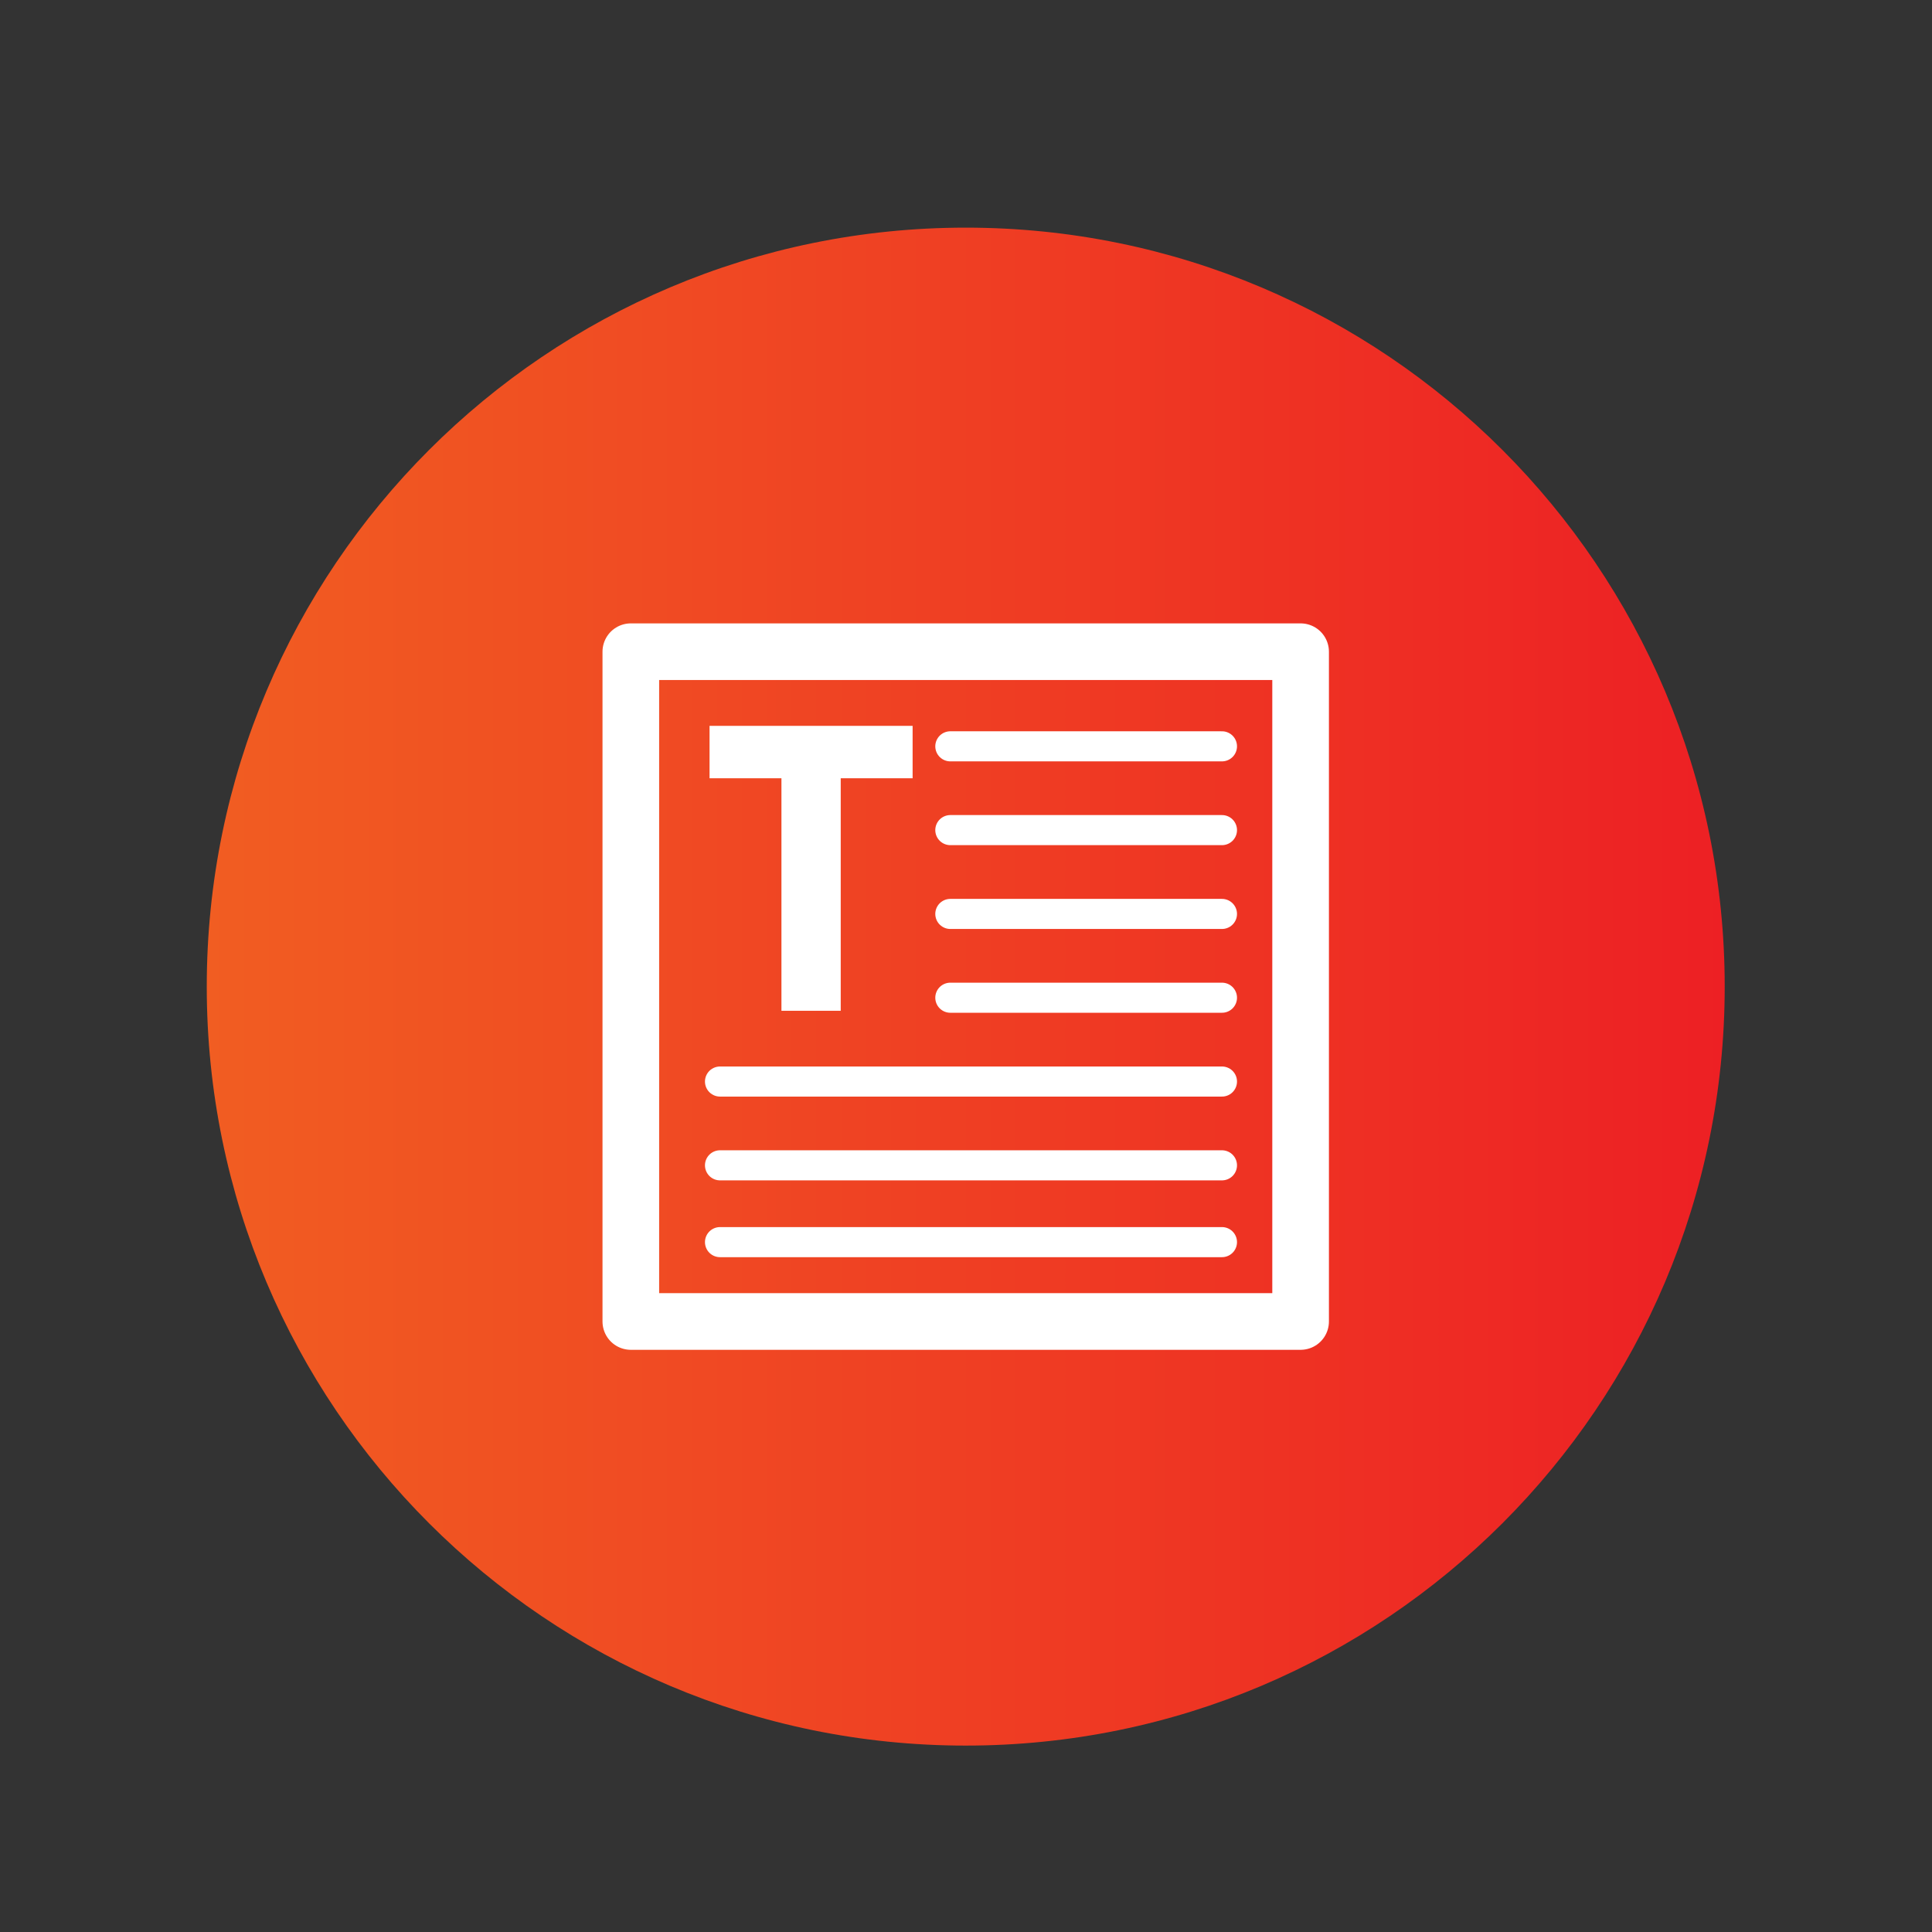 <?xml version="1.0" encoding="utf-8"?>
<!-- Generator: Adobe Illustrator 28.0.0, SVG Export Plug-In . SVG Version: 6.00 Build 0)  -->
<svg version="1.1" xmlns="http://www.w3.org/2000/svg" xmlns:xlink="http://www.w3.org/1999/xlink" x="0px" y="0px"
	 viewBox="0 0 511.68 511.68" style="enable-background:new 0 0 511.68 511.68;" xml:space="preserve">
<rect x="0" y="0" width="511.68" height="511.68" fill="#333333" stroke="none"/>
<style type="text/css">
	.st0{display:none;}
	.st1{fill:url(#SVGID_1_);}
	.st2{fill:none;stroke:#FFFFFF;stroke-width:15;stroke-miterlimit:10;}
	.st3{fill:#FFFFFF;}
	.st4{fill:none;stroke:#FFFFFF;stroke-width:9;stroke-miterlimit:10;}
	.st5{fill:url(#SVGID_00000151503485460749670430000008167077060882019002_);}
	.st6{fill:none;stroke:#FFFFFF;stroke-width:15;stroke-linecap:round;stroke-linejoin:round;stroke-miterlimit:10;}
	.st7{fill:none;stroke:#FFFFFF;stroke-width:10;stroke-linecap:round;stroke-linejoin:round;stroke-miterlimit:10;}
	.st8{fill:url(#SVGID_00000038373135824383360530000008657532968334457003_);}
	.st9{fill:url(#SVGID_00000160174058296589459500000000046078019086062213_);}
	.st10{fill:url(#SVGID_00000078752726555370087190000004157679496565127053_);}
	.st11{fill:url(#SVGID_00000152952450654961317940000014638365928743690652_);}
	.st12{fill:url(#SVGID_00000016796869552709800390000013010884575892252339_);}
	.st13{fill:url(#SVGID_00000014631601604645267940000008397320933672957091_);}
	.st14{fill:url(#SVGID_00000054963638931404254840000002135425111138837676_);}
	.st15{fill:url(#SVGID_00000086665686365737731740000007485749503242650517_);}
	.st16{fill:url(#SVGID_00000022559125925470202400000004869648261881941385_);}
	.st17{fill:url(#SVGID_00000121969615581383365160000018322055457724284810_);}
	.st18{fill:url(#SVGID_00000052810728792048210460000012083209813130117256_);}
	.st19{fill:url(#SVGID_00000115514309289550887700000000689132635439842963_);}
	.st20{fill:url(#SVGID_00000064330022896228918000000016610028846313994403_);}
	.st21{fill:url(#SVGID_00000113346016631329317690000009412175240500213632_);}
	.st22{fill:url(#SVGID_00000087405864903476005120000016420047726267227277_);}
	.st23{fill:url(#SVGID_00000053544687394895514160000006435302034411240590_);}
	.st24{fill:url(#SVGID_00000007417652482405551720000000650422001125523106_);}
	.st25{fill:#BCBEC0;}
	.st26{fill:url(#SVGID_00000147910138303751720680000017005034099956809875_);}
	.st27{fill:url(#SVGID_00000131349003705935375430000010620321196138557365_);}
	.st28{fill-rule:evenodd;clip-rule:evenodd;fill:#FFFFFF;}
	.st29{fill:url(#SVGID_00000136398916311537612600000003149389931838093490_);}
	.st30{fill:none;stroke:#FFFFFF;stroke-width:9.809;stroke-linecap:round;stroke-linejoin:round;stroke-miterlimit:10;}
	.st31{fill:url(#SVGID_00000180361318543873025200000014224260987236046770_);}
	.st32{fill:url(#SVGID_00000077313121945612059410000012318003864767304639_);}
	.st33{clip-path:url(#SVGID_00000107570321888634779300000016927574407672722854_);}
	.st34{fill:none;stroke:#FFFFFF;stroke-width:6.402;stroke-miterlimit:10;}
	.st35{fill:url(#SVGID_00000017485171530584246830000008570468062864385972_);}
	.st36{fill:none;stroke:#FFFFFF;stroke-width:14.392;stroke-linecap:round;stroke-linejoin:round;stroke-miterlimit:10;}
	.st37{fill:none;stroke:#FFFFFF;stroke-width:8;stroke-linecap:round;stroke-linejoin:round;stroke-miterlimit:10;}
	.st38{fill:url(#SVGID_00000062157228118429852220000012466022544557944240_);}
	.st39{fill:#FFFFFF;stroke:#FFFFFF;stroke-width:2.918;stroke-miterlimit:10;}
	.st40{fill:url(#SVGID_00000070088504802306654590000010316006195994497178_);}
	.st41{fill:url(#SVGID_00000070805338087408094690000003497245686027621545_);}
	.st42{fill:url(#SVGID_00000157309452608160124860000005671498326363429785_);}
	.st43{fill:none;stroke:#FFFFFF;stroke-width:10.125;stroke-linecap:round;stroke-linejoin:round;stroke-miterlimit:10;}
	.st44{fill:url(#SVGID_00000163060087695701923880000015666274771778822536_);}
	.st45{fill:url(#SVGID_00000152232469912928736580000007612334604421704600_);}
	.st46{fill:url(#SVGID_00000040573203070820597030000001039646161291979141_);}
	.st47{fill:url(#SVGID_00000147939729920232934180000001457064612483915455_);}
	.st48{fill:#FFFFFF;stroke:#FFFFFF;stroke-width:7.968;stroke-linecap:round;stroke-linejoin:round;stroke-miterlimit:10;}
	.st49{fill:url(#SVGID_00000140704846963927185270000008969034926511079579_);}
	.st50{fill:url(#SVGID_00000036971313763257431700000016499767771550128031_);}
	.st51{fill:url(#SVGID_00000157284485817453415570000017719654383566992261_);}
	.st52{fill:url(#SVGID_00000129923746797104307280000009919027251918115726_);}
	.st53{fill:url(#SVGID_00000080901583557934069520000005189918579867429505_);}
	.st54{fill:url(#SVGID_00000082340483648180797570000009864977201190190501_);}
	.st55{fill:url(#SVGID_00000161594678439942228250000003502049956268954540_);}
	.st56{fill:url(#SVGID_00000112632405046743388660000011969194475446404791_);}
	.st57{fill:url(#SVGID_00000096046552289575955790000016663734122913294011_);}
	.st58{fill:url(#SVGID_00000055670870314656762840000017625275450202427522_);}
	.st59{fill:url(#SVGID_00000134212376390472532920000006285746511193032635_);}
	.st60{fill:url(#SVGID_00000001625193466392114730000015500442074169821119_);}
	.st61{fill:url(#SVGID_00000166669984944250687500000002753923924675710884_);}
	.st62{fill:url(#SVGID_00000057148013400112002690000009624721474397350802_);}
	.st63{fill:url(#SVGID_00000043415184691234550870000016720632585802991028_);}
	.st64{fill:url(#SVGID_00000114031501588588981700000002276377474347195053_);}
	.st65{fill:url(#SVGID_00000053516130756504511240000001274312746555588265_);}
	.st66{fill:url(#SVGID_00000157298257416195310890000000210134212835412633_);}
	.st67{fill:url(#SVGID_00000043431791089753136120000005080280448877527192_);}
	.st68{fill:url(#SVGID_00000078005076932731603510000009283467620989396111_);}
	.st69{fill:url(#SVGID_00000087387082960774459530000013717756198638603179_);}
	.st70{fill:url(#SVGID_00000051344352253351495720000009071165809221237912_);}
	.st71{fill:url(#SVGID_00000057113800762542082030000010282172469856295073_);}
	.st72{fill:url(#SVGID_00000136373804143892662900000014621316477494793124_);}
	.st73{clip-path:url(#SVGID_00000023978854046975460480000002350318255271232945_);}
	.st74{fill:url(#SVGID_00000023253950963075160210000005652570576711969157_);}
	.st75{fill:url(#SVGID_00000095336341874058760620000004208260285949762450_);}
	.st76{fill:url(#SVGID_00000149360040380368085940000002924293549498507198_);}
	.st77{fill:url(#SVGID_00000036245064716177944460000012620824817194171560_);}
	.st78{fill:url(#SVGID_00000165915410790488985070000003167791967403570358_);}
	.st79{fill:url(#SVGID_00000034048159520471951450000016965882743615355266_);}
	.st80{fill:url(#SVGID_00000008848687722471666310000016937932907567301515_);}
	.st81{fill:url(#SVGID_00000060744803538262985200000004768505734418936997_);}
	.st82{fill:url(#SVGID_00000024692043135985870590000004019521213485537153_);}
</style>
<g id="GPS">
</g>
<g id="References" class="st0">
</g>
<g id="Icons">
	<g>
		<g>
			<g>
				<linearGradient id="SVGID_1_" gradientUnits="userSpaceOnUse" x1="54.761" y1="261.301" x2="456.781" y2="261.301">
					<stop  offset="0" style="stop-color:#F15D22"/>
					<stop  offset="1" style="stop-color:#ED2024"/>
				</linearGradient>
				<path class="st1" d="M255.77,60.29c-111.01,0-201.01,90-201.01,201.01c0,111.01,90,201.01,201.01,201.01
					c111.01,0,201.01-90,201.01-201.01C456.78,150.29,366.79,60.29,255.77,60.29z"/>
			</g>
		</g>
		<g>
			<g>
				<g>
					<path class="st3" d="M241.7,192.24v13.88h-19.04v61.58h-15.7v-61.58h-19.04v-13.88H241.7z"/>
				</g>
				<line class="st48" x1="251.69" y1="197.66" x2="323.63" y2="197.66"/>
				<line class="st48" x1="251.69" y1="219.85" x2="323.63" y2="219.85"/>
				<line class="st48" x1="251.69" y1="242.05" x2="323.63" y2="242.05"/>
				<line class="st48" x1="251.69" y1="264.24" x2="323.63" y2="264.24"/>
				<line class="st48" x1="190.69" y1="286.44" x2="323.63" y2="286.44"/>
				<line class="st48" x1="190.69" y1="308.63" x2="323.63" y2="308.63"/>
				<line class="st48" x1="190.69" y1="328.97" x2="323.63" y2="328.97"/>
			</g>
			<rect x="167.07" y="172.6" class="st6" width="177.39" height="177.39"/>
		</g>
	</g>
</g>
</svg>
